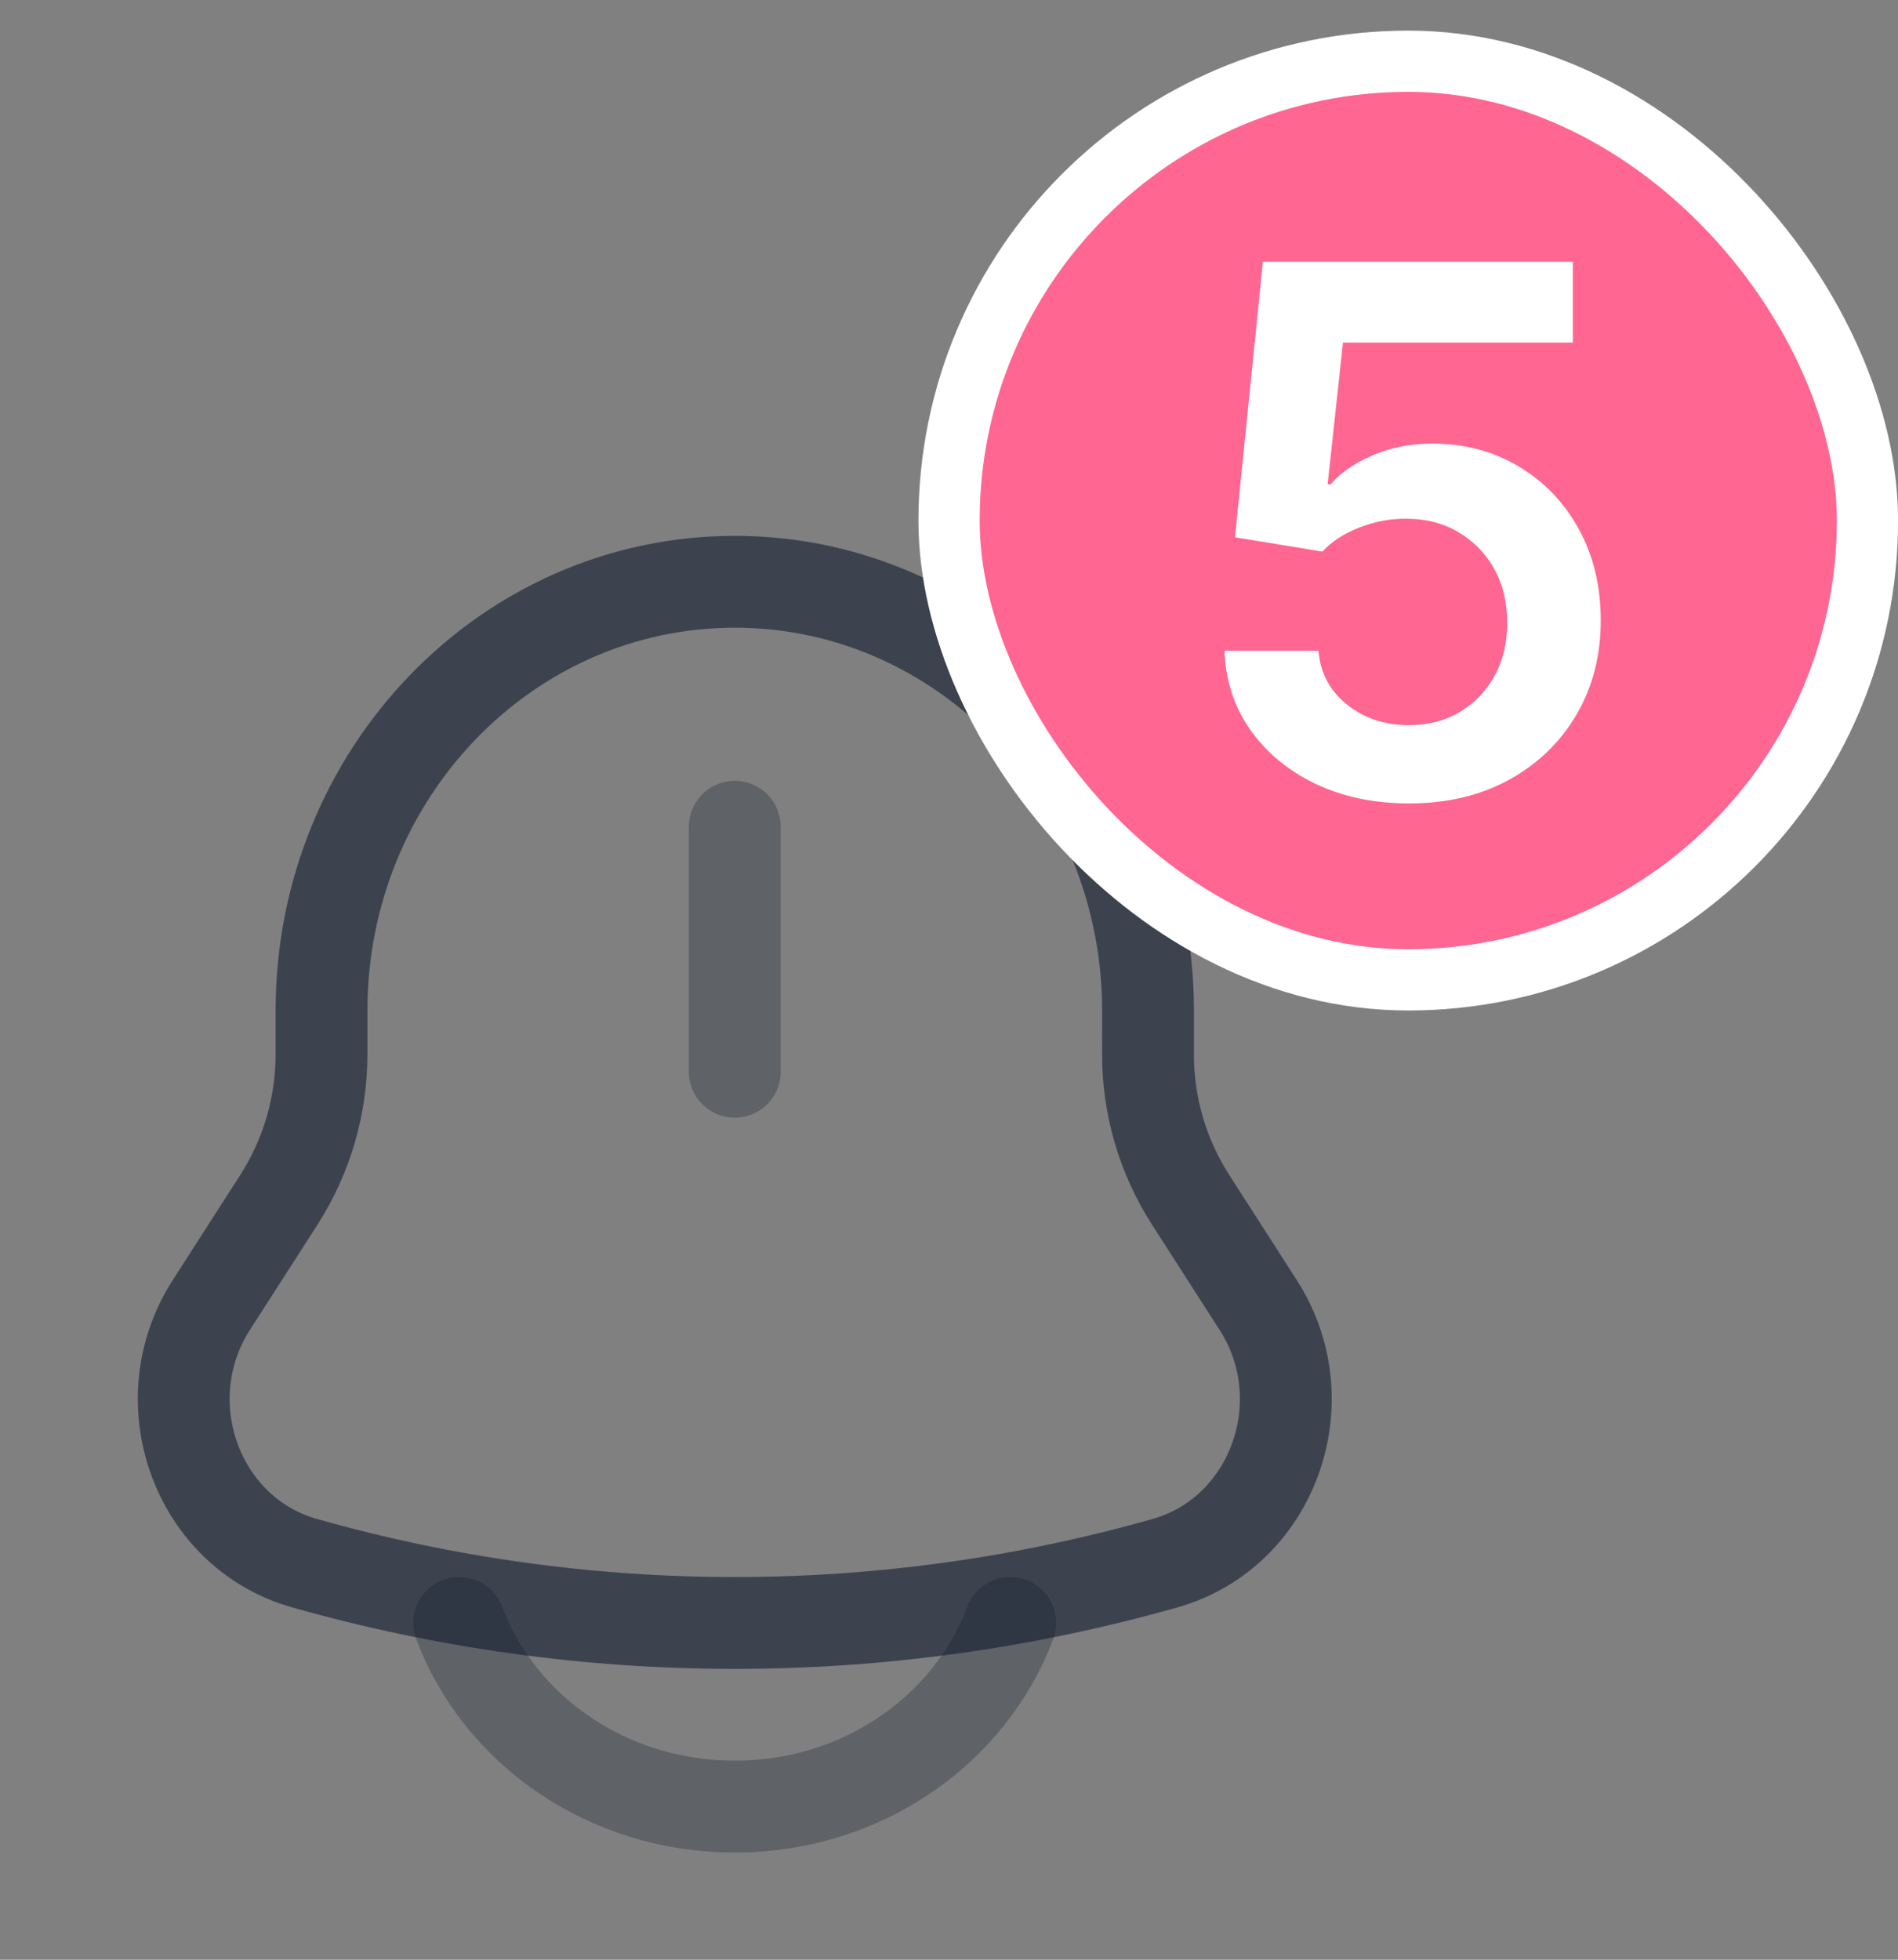 <svg width="31" height="32" viewBox="0 0 31 32" fill="none" xmlns="http://www.w3.org/2000/svg">
<rect x="0" y="0" width="31" height="32" fill="#808080" stroke="none"/>
<path d="M18.751 17.21V16.505C18.751 12.636 15.727 9.5 12.001 9.5C8.275 9.5 5.251 12.636 5.251 16.505V17.21C5.252 18.052 5.012 18.876 4.559 19.585L3.451 21.31C2.44 22.885 3.212 25.026 4.971 25.524C9.567 26.827 14.434 26.827 19.031 25.524C20.79 25.026 21.562 22.885 20.551 21.311L19.443 19.586C18.989 18.877 18.749 18.053 18.75 17.211L18.751 17.21Z" stroke="#111C2D" stroke-opacity="0.6" stroke-width="1.5"/>
<path opacity="0.5" d="M7.5 26.5C8.155 28.248 9.922 29.5 12.001 29.5C14.079 29.5 15.845 28.248 16.5 26.5M12.001 13.5V17.5" stroke="#111C2D" stroke-opacity="0.6" stroke-width="1.5" stroke-linecap="round"/>
<rect x="15.501" y="1" width="15" height="15" rx="7.5" fill="#FF6692"/>
<rect x="15.501" y="1" width="15" height="15" rx="7.5" stroke="white"/>
<path d="M23.013 13.119C22.445 13.119 21.937 13.013 21.488 12.8C21.039 12.584 20.682 12.288 20.418 11.913C20.157 11.538 20.017 11.109 20 10.626H21.535C21.563 10.984 21.718 11.277 21.999 11.504C22.28 11.729 22.618 11.841 23.013 11.841C23.323 11.841 23.599 11.77 23.84 11.628C24.081 11.486 24.272 11.288 24.411 11.036C24.55 10.783 24.618 10.494 24.616 10.171C24.618 9.841 24.549 9.548 24.407 9.293C24.265 9.037 24.07 8.837 23.823 8.692C23.576 8.544 23.292 8.47 22.971 8.47C22.709 8.467 22.452 8.516 22.199 8.615C21.947 8.714 21.746 8.845 21.599 9.007L20.171 8.773L20.627 4.273H25.689V5.594H21.935L21.684 7.908H21.735C21.897 7.717 22.125 7.56 22.421 7.435C22.716 7.307 23.04 7.243 23.392 7.243C23.921 7.243 24.392 7.368 24.807 7.618C25.222 7.865 25.549 8.206 25.787 8.641C26.026 9.075 26.145 9.572 26.145 10.132C26.145 10.709 26.012 11.223 25.745 11.675C25.481 12.124 25.113 12.477 24.641 12.736C24.172 12.992 23.63 13.119 23.013 13.119Z" fill="white"/>
</svg>
